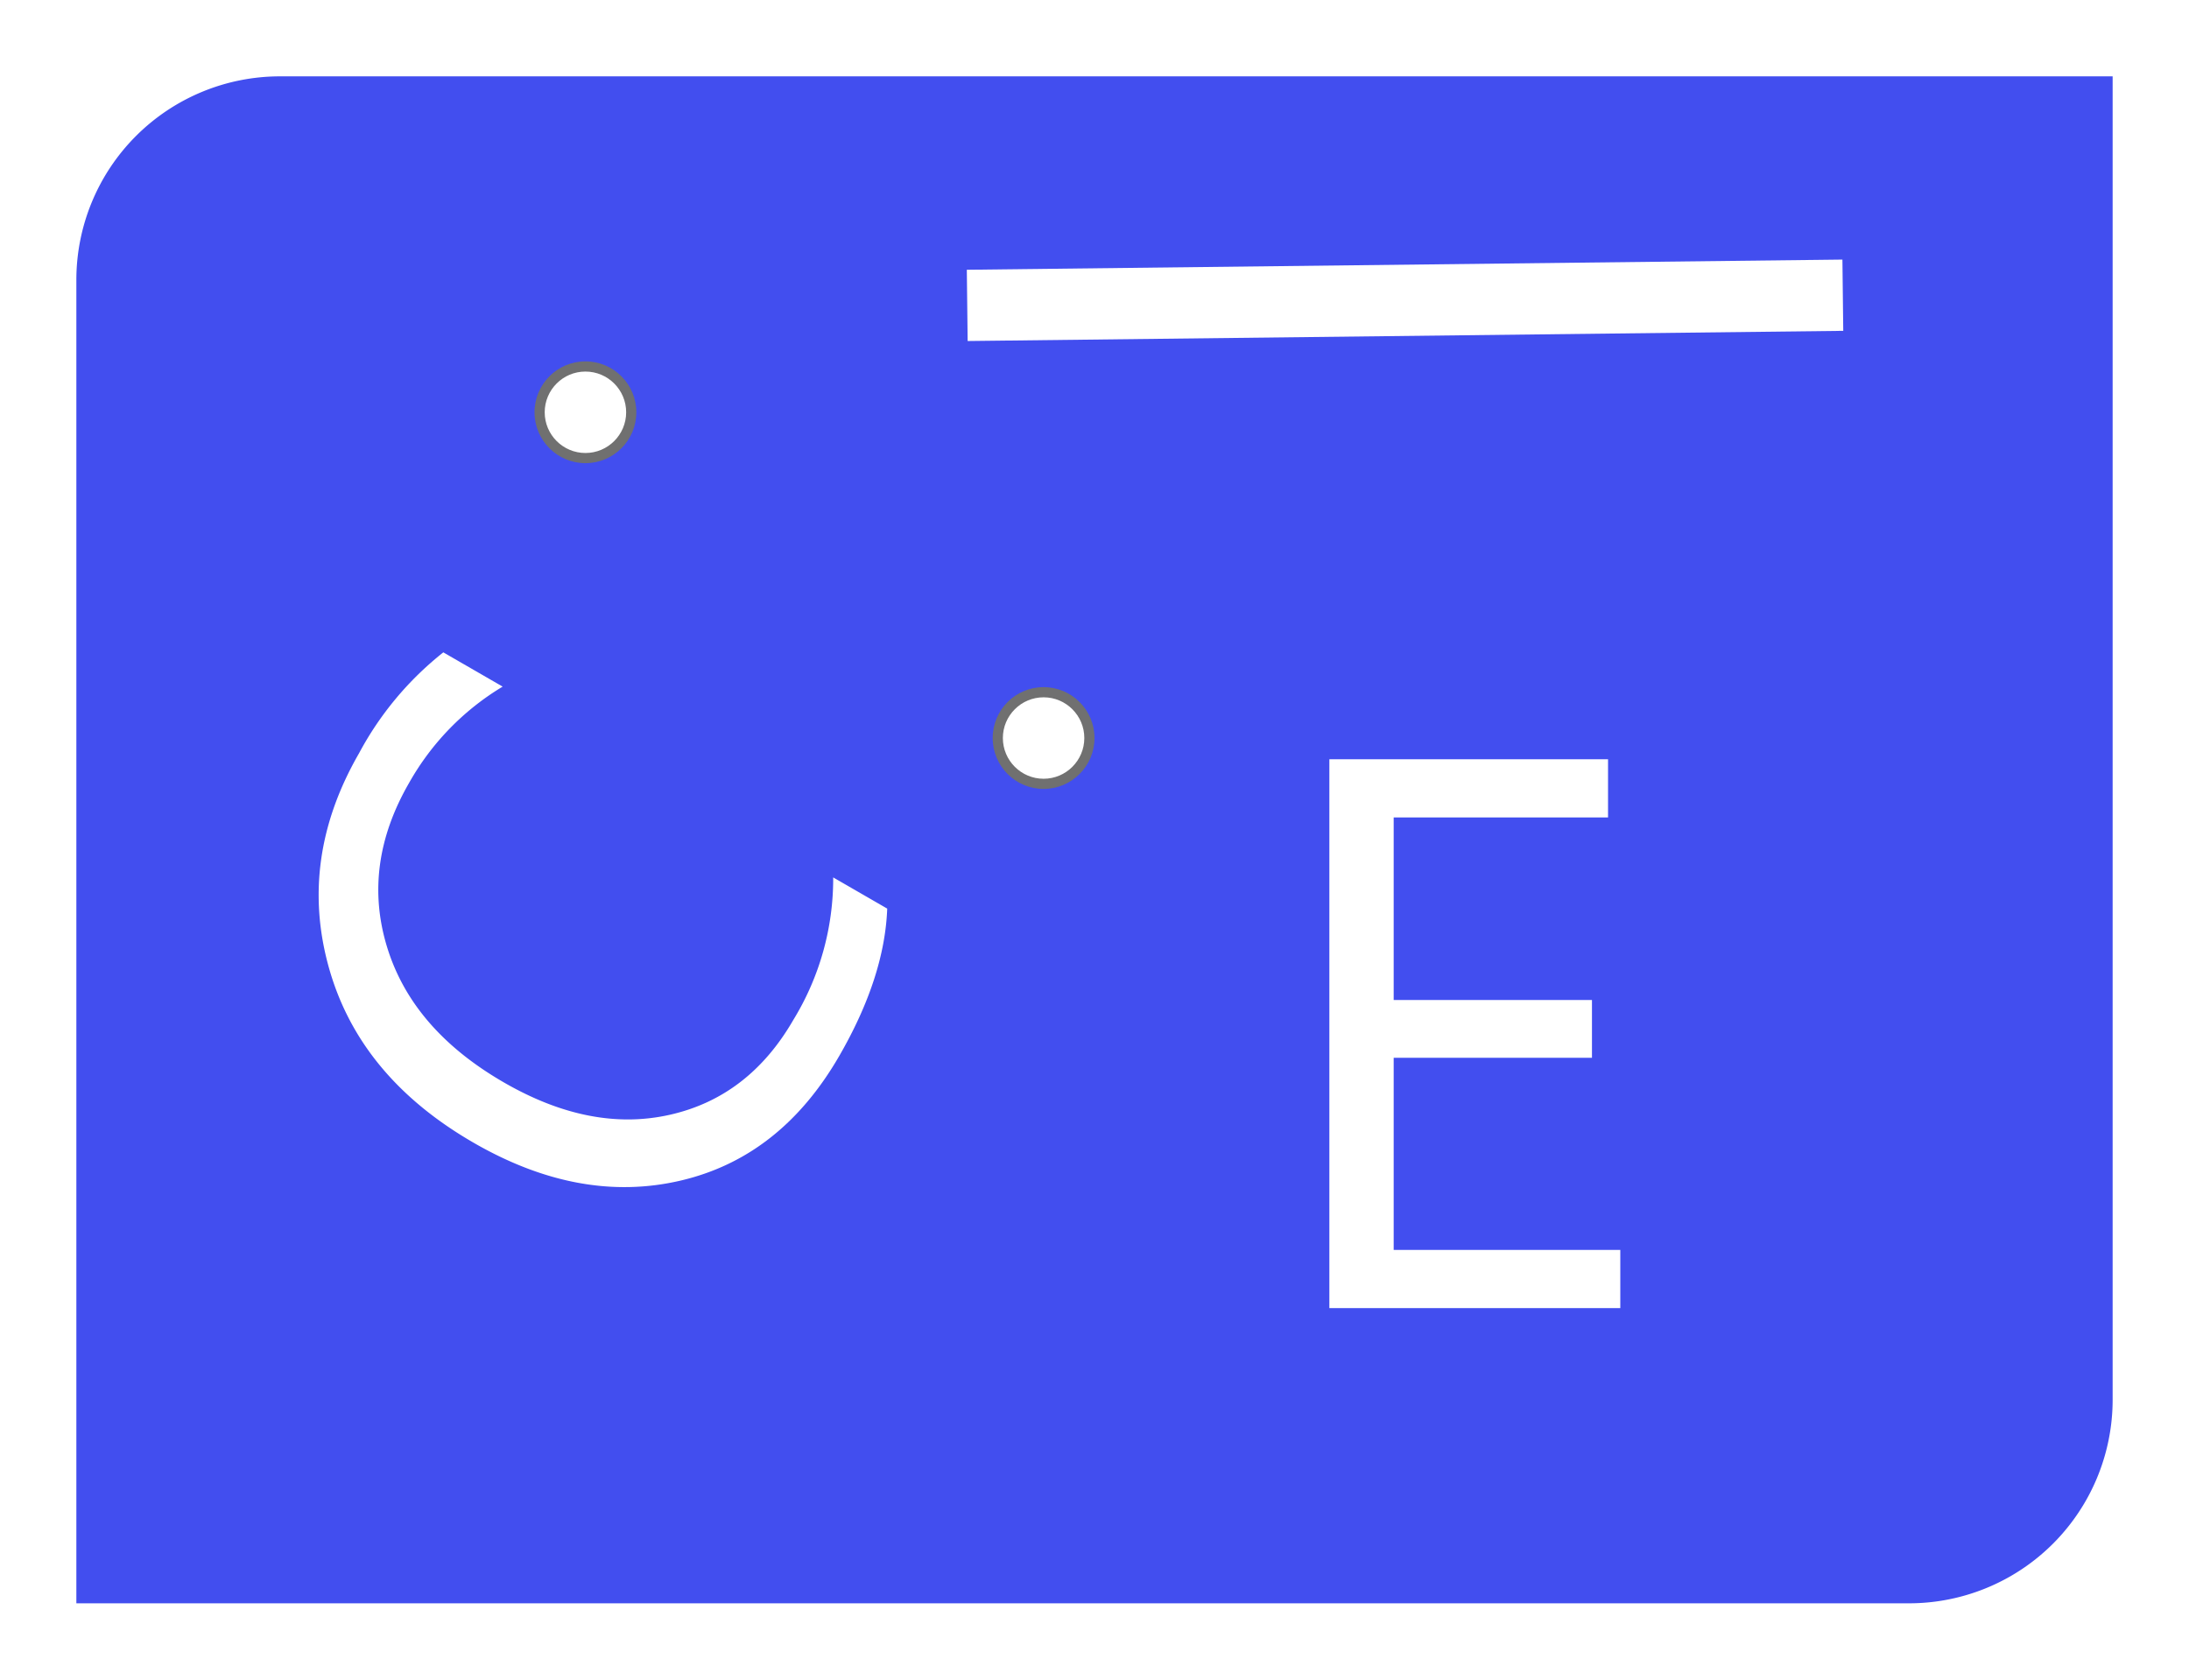 <svg xmlns="http://www.w3.org/2000/svg" xmlns:xlink="http://www.w3.org/1999/xlink" width="215" height="165" viewBox="0 0 215 165">
  <defs>
    <filter id="Pfad_6" x="0" y="0" width="215" height="165" filterUnits="userSpaceOnUse">
      <feOffset dx="5" dy="5" input="SourceAlpha"/>
      <feGaussianBlur stdDeviation="2.5" result="blur"/>
      <feFlood flood-opacity="0.161"/>
      <feComposite operator="in" in2="blur"/>
      <feComposite in="SourceGraphic"/>
    </filter>
  </defs>
  <g id="Gruppe_1" data-name="Gruppe 1" transform="translate(-997.5 -205.5)">
    <g transform="matrix(1, 0, 0, 1, 997.5, 205.5)" filter="url(#Pfad_6)">
      <path id="Pfad_6-2" data-name="Pfad 6" d="M20,0H200V130a20,20,0,0,1-20,20H0V20A20,20,0,0,1,20,0Z" transform="translate(2.5 2.5)" fill="#424eef"/>
    </g>
    <path id="Pfad_1" data-name="Pfad 1" d="M35.643,0H7.068V-53.915H34.439V-48.2H13.385v17.934H32.86v5.677H13.385V-5.715H35.643Z" transform="translate(1121 334)" fill="#fff"/>
    <path id="Pfad_3" data-name="Pfad 3" d="M0,1,86,0" transform="translate(1092.5 234.5)" fill="none" stroke="#fff" stroke-width="7"/>
    <path id="Pfad_2" data-name="Pfad 2" d="M43.764-2.256Q37.786.9,28.875.9,17.37.9,10.452-6.5T3.534-25.942q0-12.934,7.783-20.9t19.739-7.971A31.647,31.647,0,0,1,43.764-52.6v6.73A25.771,25.771,0,0,0,30.98-49.1q-9.287,0-15.058,6.2T10.151-26.318q0,9.851,5.4,15.7T29.7-4.775A26.556,26.556,0,0,0,43.764-8.384Z" transform="translate(1064.713 333.785) rotate(-60)" fill="#fff"/>
    <g id="Pfad_5" data-name="Pfad 5" transform="translate(1050 241)" fill="#fff">
      <path d="M 5 9.5 C 2.519 9.5 0.5 7.481 0.5 5 C 0.5 2.519 2.519 0.5 5 0.5 C 7.481 0.5 9.5 2.519 9.5 5 C 9.5 7.481 7.481 9.5 5 9.5 Z" stroke="none"/>
      <path d="M 5 1 C 2.794 1 1 2.794 1 5 C 1 7.206 2.794 9 5 9 C 7.206 9 9 7.206 9 5 C 9 2.794 7.206 1 5 1 M 5 0 C 7.761 0 10 2.239 10 5 C 10 7.761 7.761 10 5 10 C 2.239 10 0 7.761 0 5 C 0 2.239 2.239 0 5 0 Z" stroke="none" fill="#707070"/>
    </g>
    <g id="Pfad_4" data-name="Pfad 4" transform="translate(1095 273)" fill="#fff">
      <path d="M 5 9.5 C 2.519 9.5 0.5 7.481 0.5 5 C 0.5 2.519 2.519 0.5 5 0.5 C 7.481 0.5 9.5 2.519 9.5 5 C 9.5 7.481 7.481 9.5 5 9.5 Z" stroke="none"/>
      <path d="M 5 1 C 2.794 1 1 2.794 1 5 C 1 7.206 2.794 9 5 9 C 7.206 9 9 7.206 9 5 C 9 2.794 7.206 1 5 1 M 5 0 C 7.761 0 10 2.239 10 5 C 10 7.761 7.761 10 5 10 C 2.239 10 0 7.761 0 5 C 0 2.239 2.239 0 5 0 Z" stroke="none" fill="#707070"/>
    </g>
  </g>
</svg>
